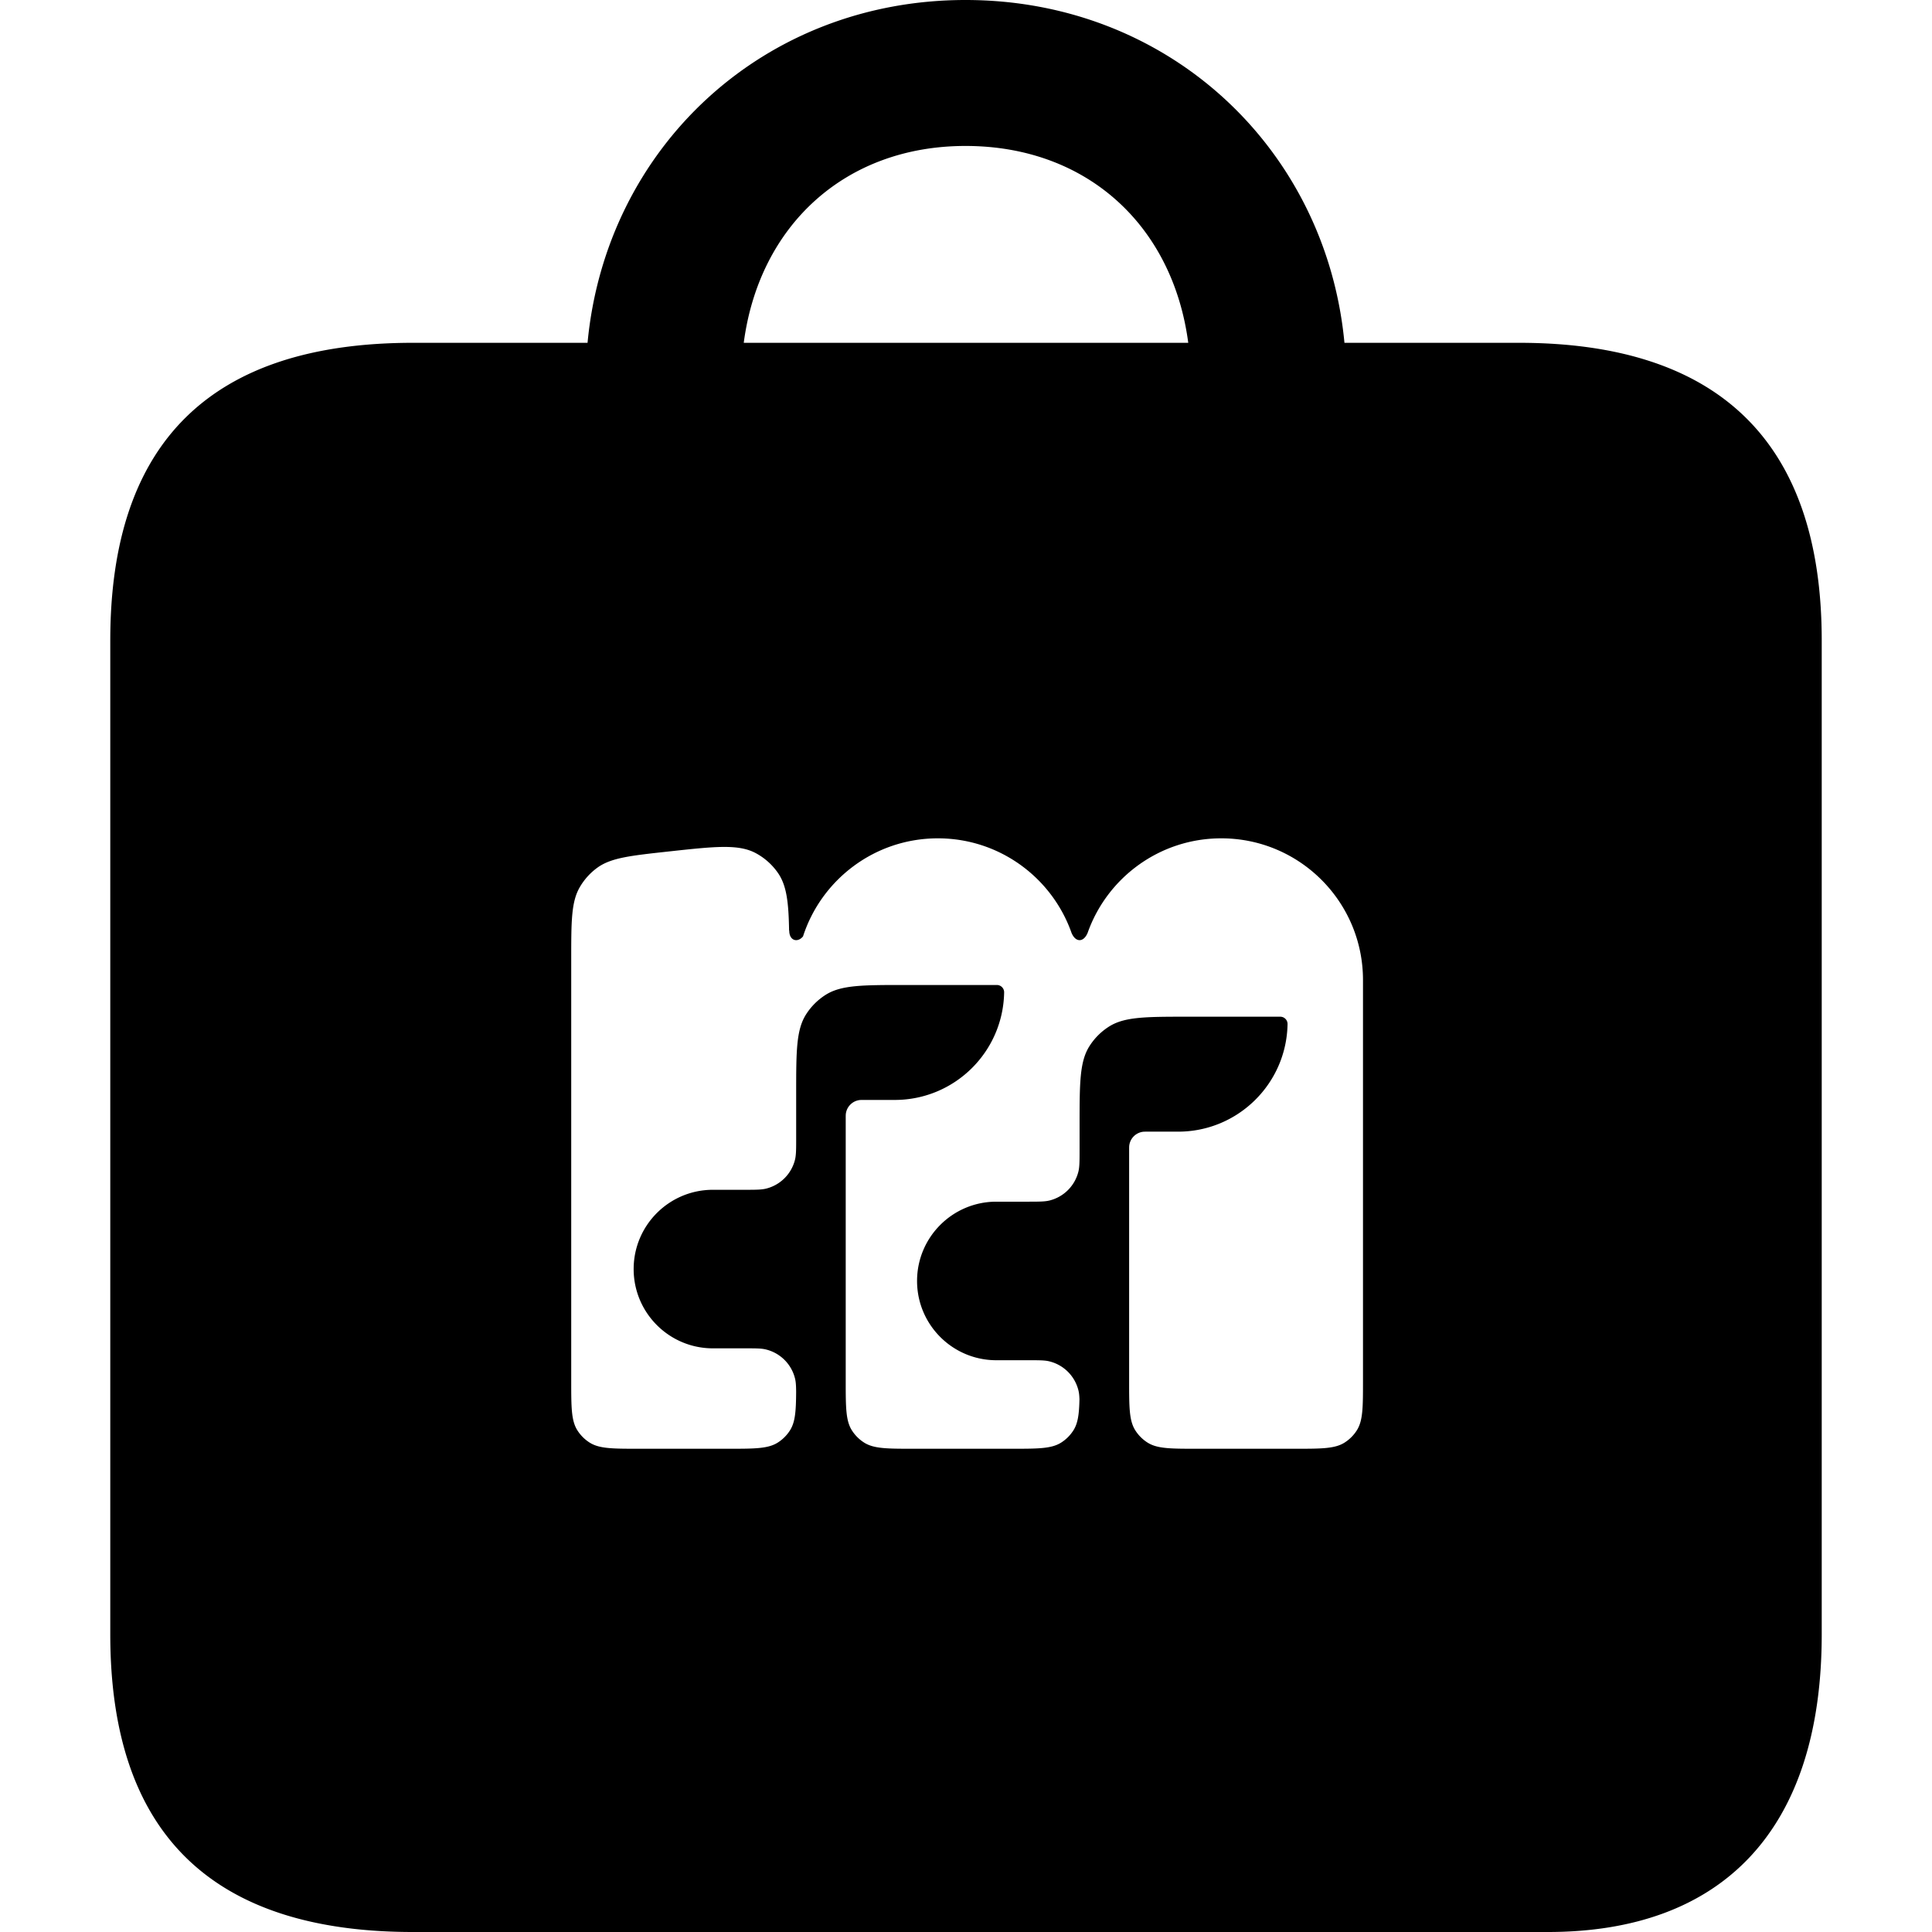 <svg xmlns="http://www.w3.org/2000/svg" fill="currentColor" viewBox="0 0 512 512"><path d="M255.873 0c53.915 0 95.565 39.443 100.42 90.847h46.249c53.149 0 80.235 26.465 80.235 78.886v263.38c0 52.422-26.83 78.887-72.569 78.887h-300.75c-53.404 0-80.234-26.211-80.234-78.887v-263.38c0-52.675 26.83-78.886 80.234-78.886h46.25C160.563 39.189 202.213 0 255.873 0Zm67.78 222.166c-16.366 0-30.285 10.47-35.429 25.076-1.078 2.539-3.164 2.542-4.245.011-5.141-14.612-19.063-25.087-35.433-25.087-16.706 0-30.862 10.909-35.738 25.992-1.409 1.722-3.653 1.2-3.653-1.568h-.04c-.125-7.494-.656-11.924-2.93-15.223a16.826 16.826 0 0 0-5.855-5.252c-4.604-2.485-10.802-1.808-23.196-.456-10.175 1.11-15.264 1.665-18.905 4.343a16.807 16.807 0 0 0-4.582 5.109c-2.267 3.911-2.268 9.029-2.268 19.265v111.491c0 7.076.001 10.615 1.636 13.192a10.522 10.522 0 0 0 3.24 3.24c2.577 1.635 6.116 1.636 13.192 1.636h23.477c7.077 0 10.616-.001 13.193-1.636a10.512 10.512 0 0 0 3.24-3.24c1.387-2.187 1.596-5.066 1.628-10.211-.015-1.565-.068-2.55-.267-3.405a10.504 10.504 0 0 0-7.844-7.844c-1.177-.275-2.602-.275-5.45-.275h-8.491c-11.603 0-21.009-9.406-21.009-21.009 0-11.602 9.406-21.008 21.009-21.008h8.229c3.092 0 4.639 0 5.912-.324a10.506 10.506 0 0 0 7.595-7.595c.324-1.273.324-2.82.324-5.912V289.94c0-11.322 0-16.983 2.616-21.106a16.823 16.823 0 0 1 5.185-5.185c4.123-2.616 9.784-2.617 21.107-2.617h24.273c1.081 0 1.952.887 1.933 1.967-.273 15.817-13.173 28.496-28.992 28.496h-8.035c-.701 0-1.051 0-1.345.042a4.201 4.201 0 0 0-3.57 3.569c-.042.294-.041.645-.041 1.346v69.415c0 7.076 0 10.615 1.635 13.192a10.515 10.515 0 0 0 3.241 3.24c2.576 1.635 6.116 1.636 13.192 1.636h25.841c7.076 0 10.614-.001 13.191-1.636a10.504 10.504 0 0 0 3.241-3.24c1.201-1.892 1.518-4.302 1.603-8.249-.033-.918-.1-1.601-.243-2.216a10.506 10.506 0 0 0-7.845-7.845c-1.177-.274-2.601-.274-5.449-.274h-8.491c-11.603-.001-21.009-9.406-21.009-21.009s9.406-21.009 21.009-21.009h8.228c3.093 0 4.64 0 5.912-.323a10.505 10.505 0 0 0 7.596-7.596c.323-1.273.323-2.819.323-5.912l.001.009v-6.29c0-11.323 0-16.984 2.616-21.107a16.801 16.801 0 0 1 5.185-5.185c4.123-2.617 9.785-2.616 21.107-2.616h24.274c1.08 0 1.951.886 1.932 1.966-.273 15.817-13.173 28.496-28.992 28.496h-8.036c-.7 0-1.051.001-1.345.042a4.202 4.202 0 0 0-3.569 3.57c-.042.293-.042.644-.042 1.344v61.012c0 7.076.001 10.615 1.636 13.192a10.512 10.512 0 0 0 3.24 3.24c2.577 1.635 6.116 1.636 13.192 1.636h25.841c7.076 0 10.615-.001 13.192-1.636a10.522 10.522 0 0 0 3.24-3.24c1.635-2.577 1.636-6.116 1.636-13.192V259.72c0-20.74-16.814-37.554-37.554-37.554ZM255.873 38.68c-31.941 0-54.683 21.121-58.771 52.167h117.796c-4.089-31.046-26.83-52.167-59.025-52.167Z"/></svg>